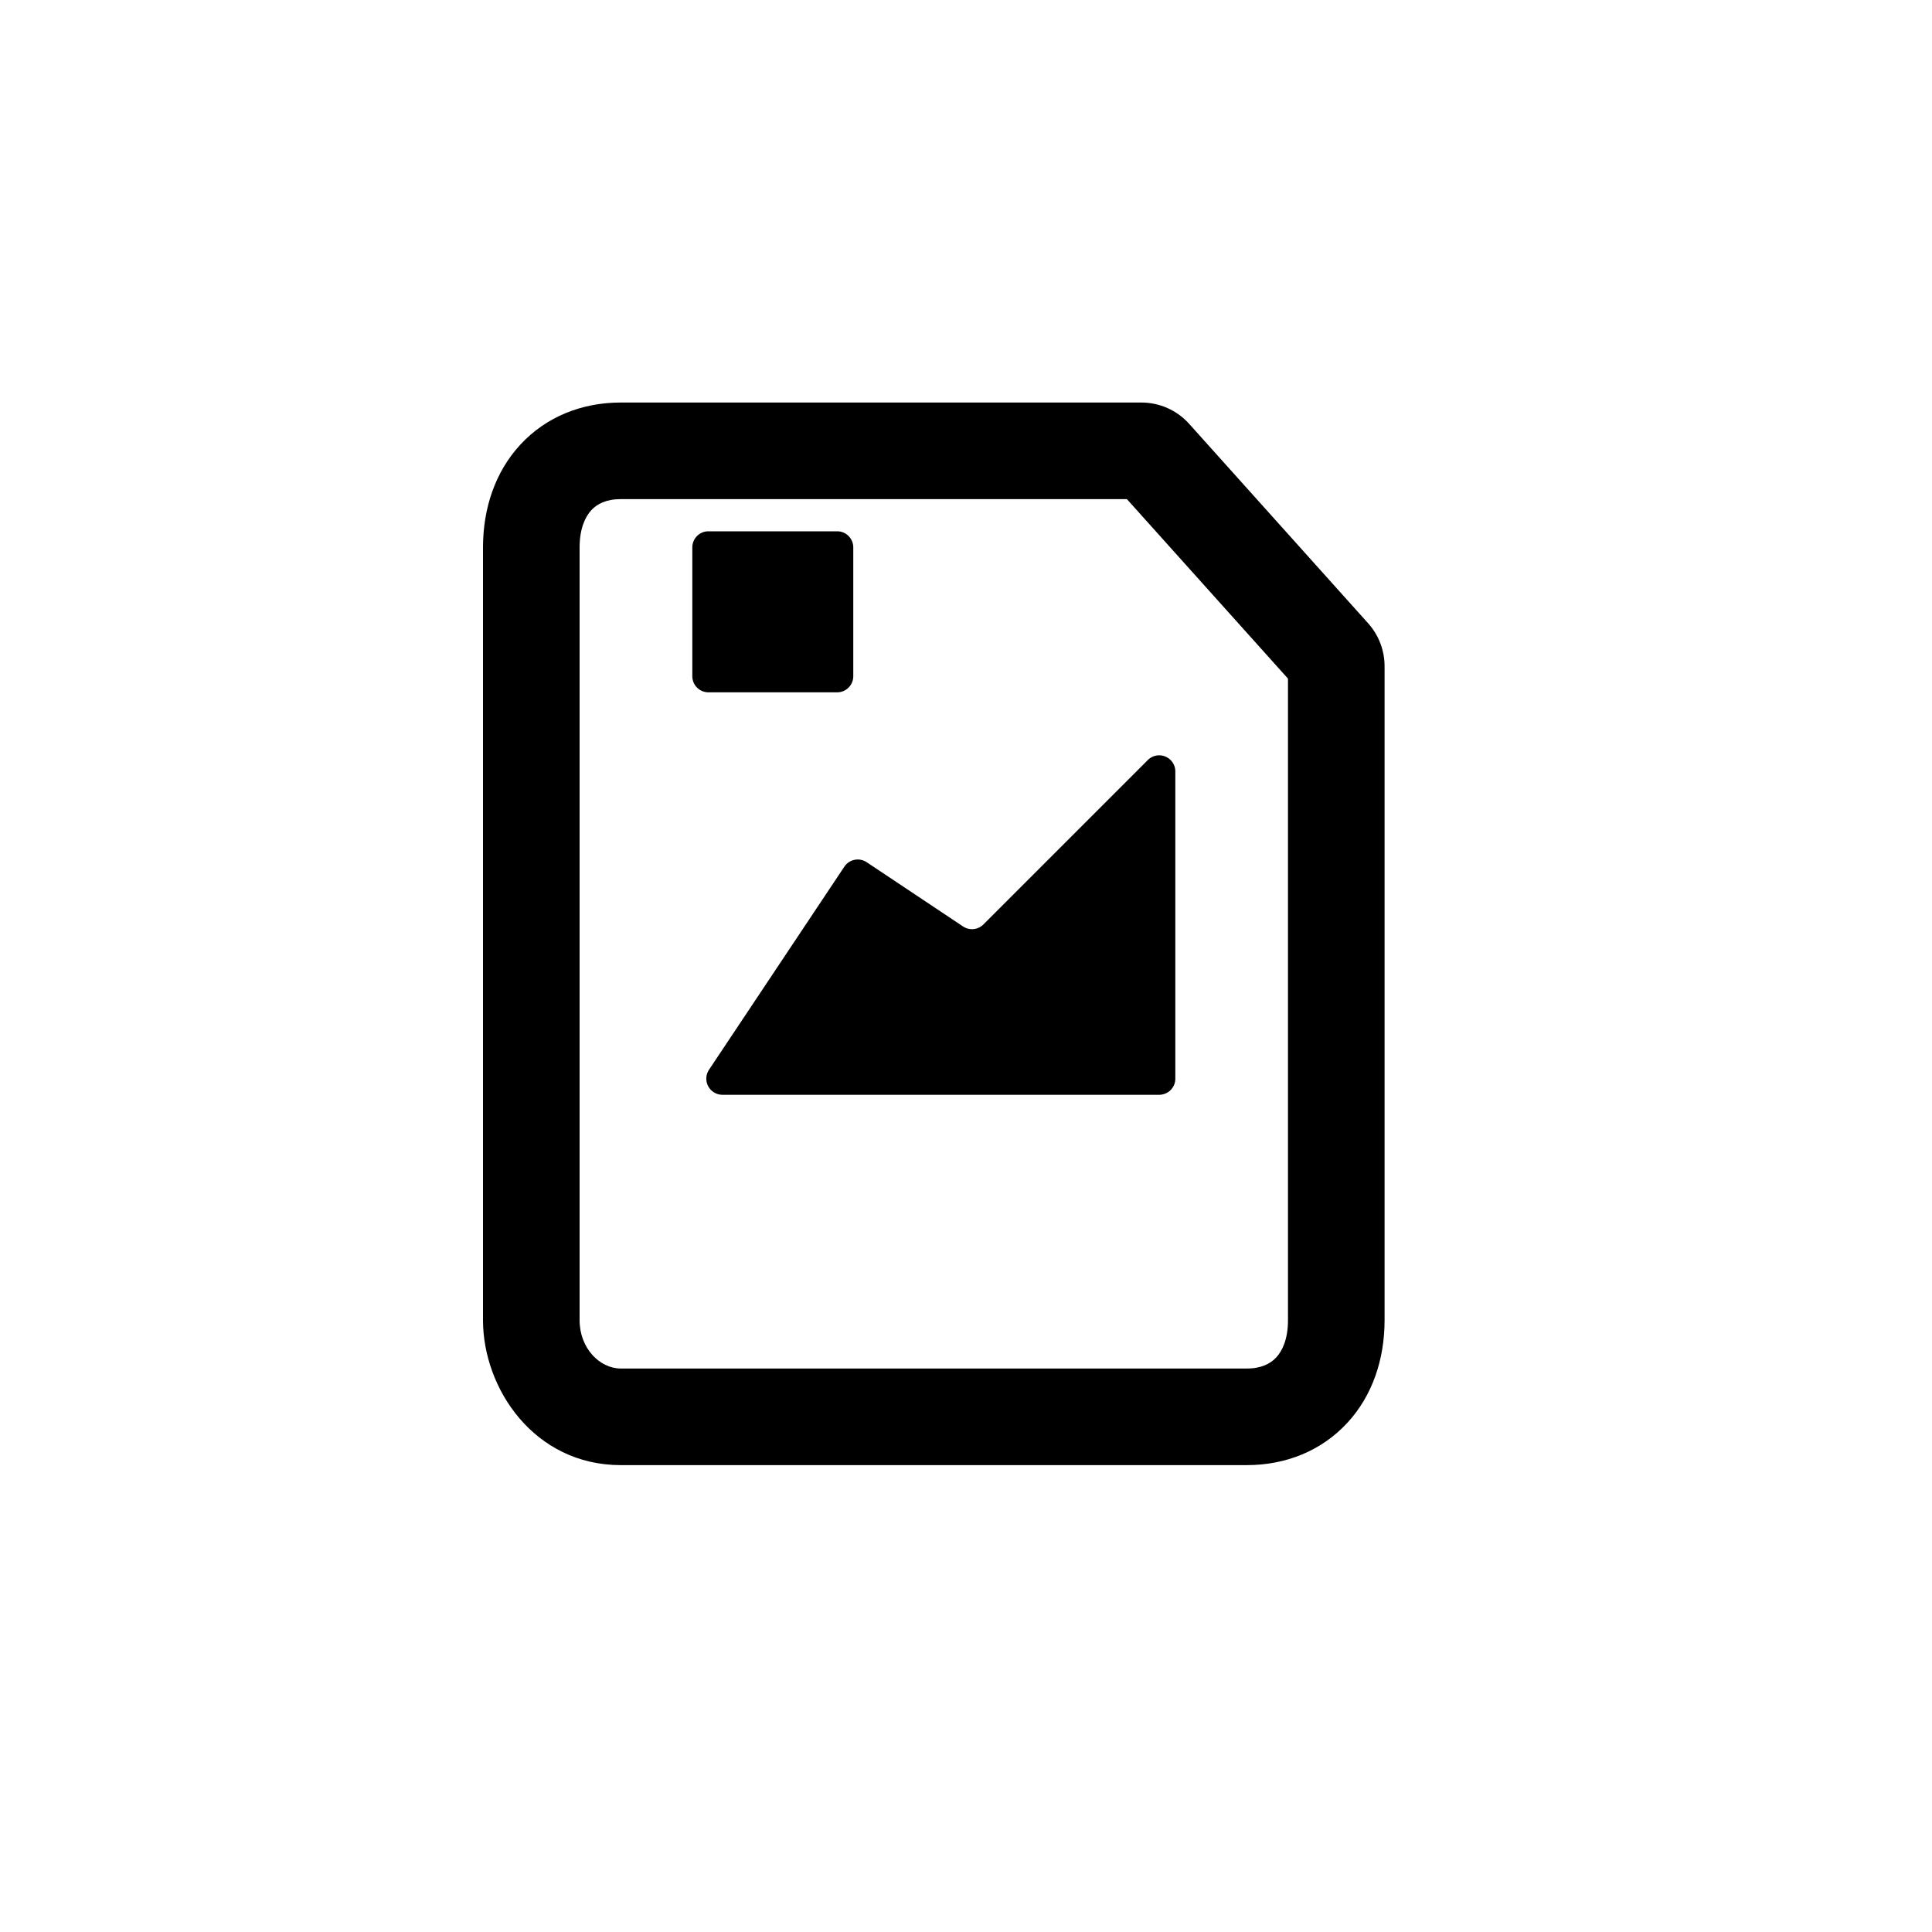 <?xml version="1.0" standalone="no"?><!DOCTYPE svg PUBLIC "-//W3C//DTD SVG 1.1//EN" "http://www.w3.org/Graphics/SVG/1.1/DTD/svg11.dtd"><svg t="1652956914707" class="icon" viewBox="0 0 1024 1024" version="1.1" xmlns="http://www.w3.org/2000/svg" p-id="20413" xmlns:xlink="http://www.w3.org/1999/xlink" width="200" height="200"><defs><style type="text/css">@font-face { font-family: feedback-iconfont; src: url("//at.alicdn.com/t/font_1031158_u69w8yhxdu.woff2?t=1630033759944") format("woff2"), url("//at.alicdn.com/t/font_1031158_u69w8yhxdu.woff?t=1630033759944") format("woff"), url("//at.alicdn.com/t/font_1031158_u69w8yhxdu.ttf?t=1630033759944") format("truetype"); }
</style></defs><path d="M275.84 235.616c13.6-14.688 32.512-22.272 53.184-22.272h275.872c9.696 0 18.944 4.096 25.408 11.328l94.816 105.664c5.632 6.272 8.736 14.4 8.736 22.784v346.624c0 20.608-6.4 40-19.84 54.496-13.6 14.688-32.48 22.304-53.152 22.304h-331.84c-45.984 0-73.024-40.704-73.024-76.8v-409.6c0-20.64 6.4-40 19.84-54.528zM313.408 270.4c-3.136 3.424-6.208 9.6-6.208 19.744v409.6c0 15.072 10.88 25.6 21.792 25.6h331.84c7.808 0 12.608-2.656 15.616-5.888 3.168-3.424 6.208-9.6 6.208-19.712V359.68l-85.376-95.136h-268.256c-7.808 0-12.608 2.624-15.616 5.856z" p-id="20414"></path><path d="M366.944 290.144c0-4.736 3.84-8.544 8.512-8.544h68.288c4.704 0 8.512 3.84 8.512 8.544V358.4c0 4.704-3.84 8.544-8.512 8.544h-68.288a8.544 8.544 0 0 1-8.512-8.544V290.144zM614.4 580.256h-231.52a8.544 8.544 0 0 1-7.104-13.248l71.744-107.648a8.544 8.544 0 0 1 11.84-2.368l51.072 34.048c3.392 2.24 7.904 1.824 10.784-1.056l87.136-87.136a8.544 8.544 0 0 1 14.592 6.016v162.88c0 4.704-3.84 8.512-8.544 8.512z" p-id="20415"></path></svg>